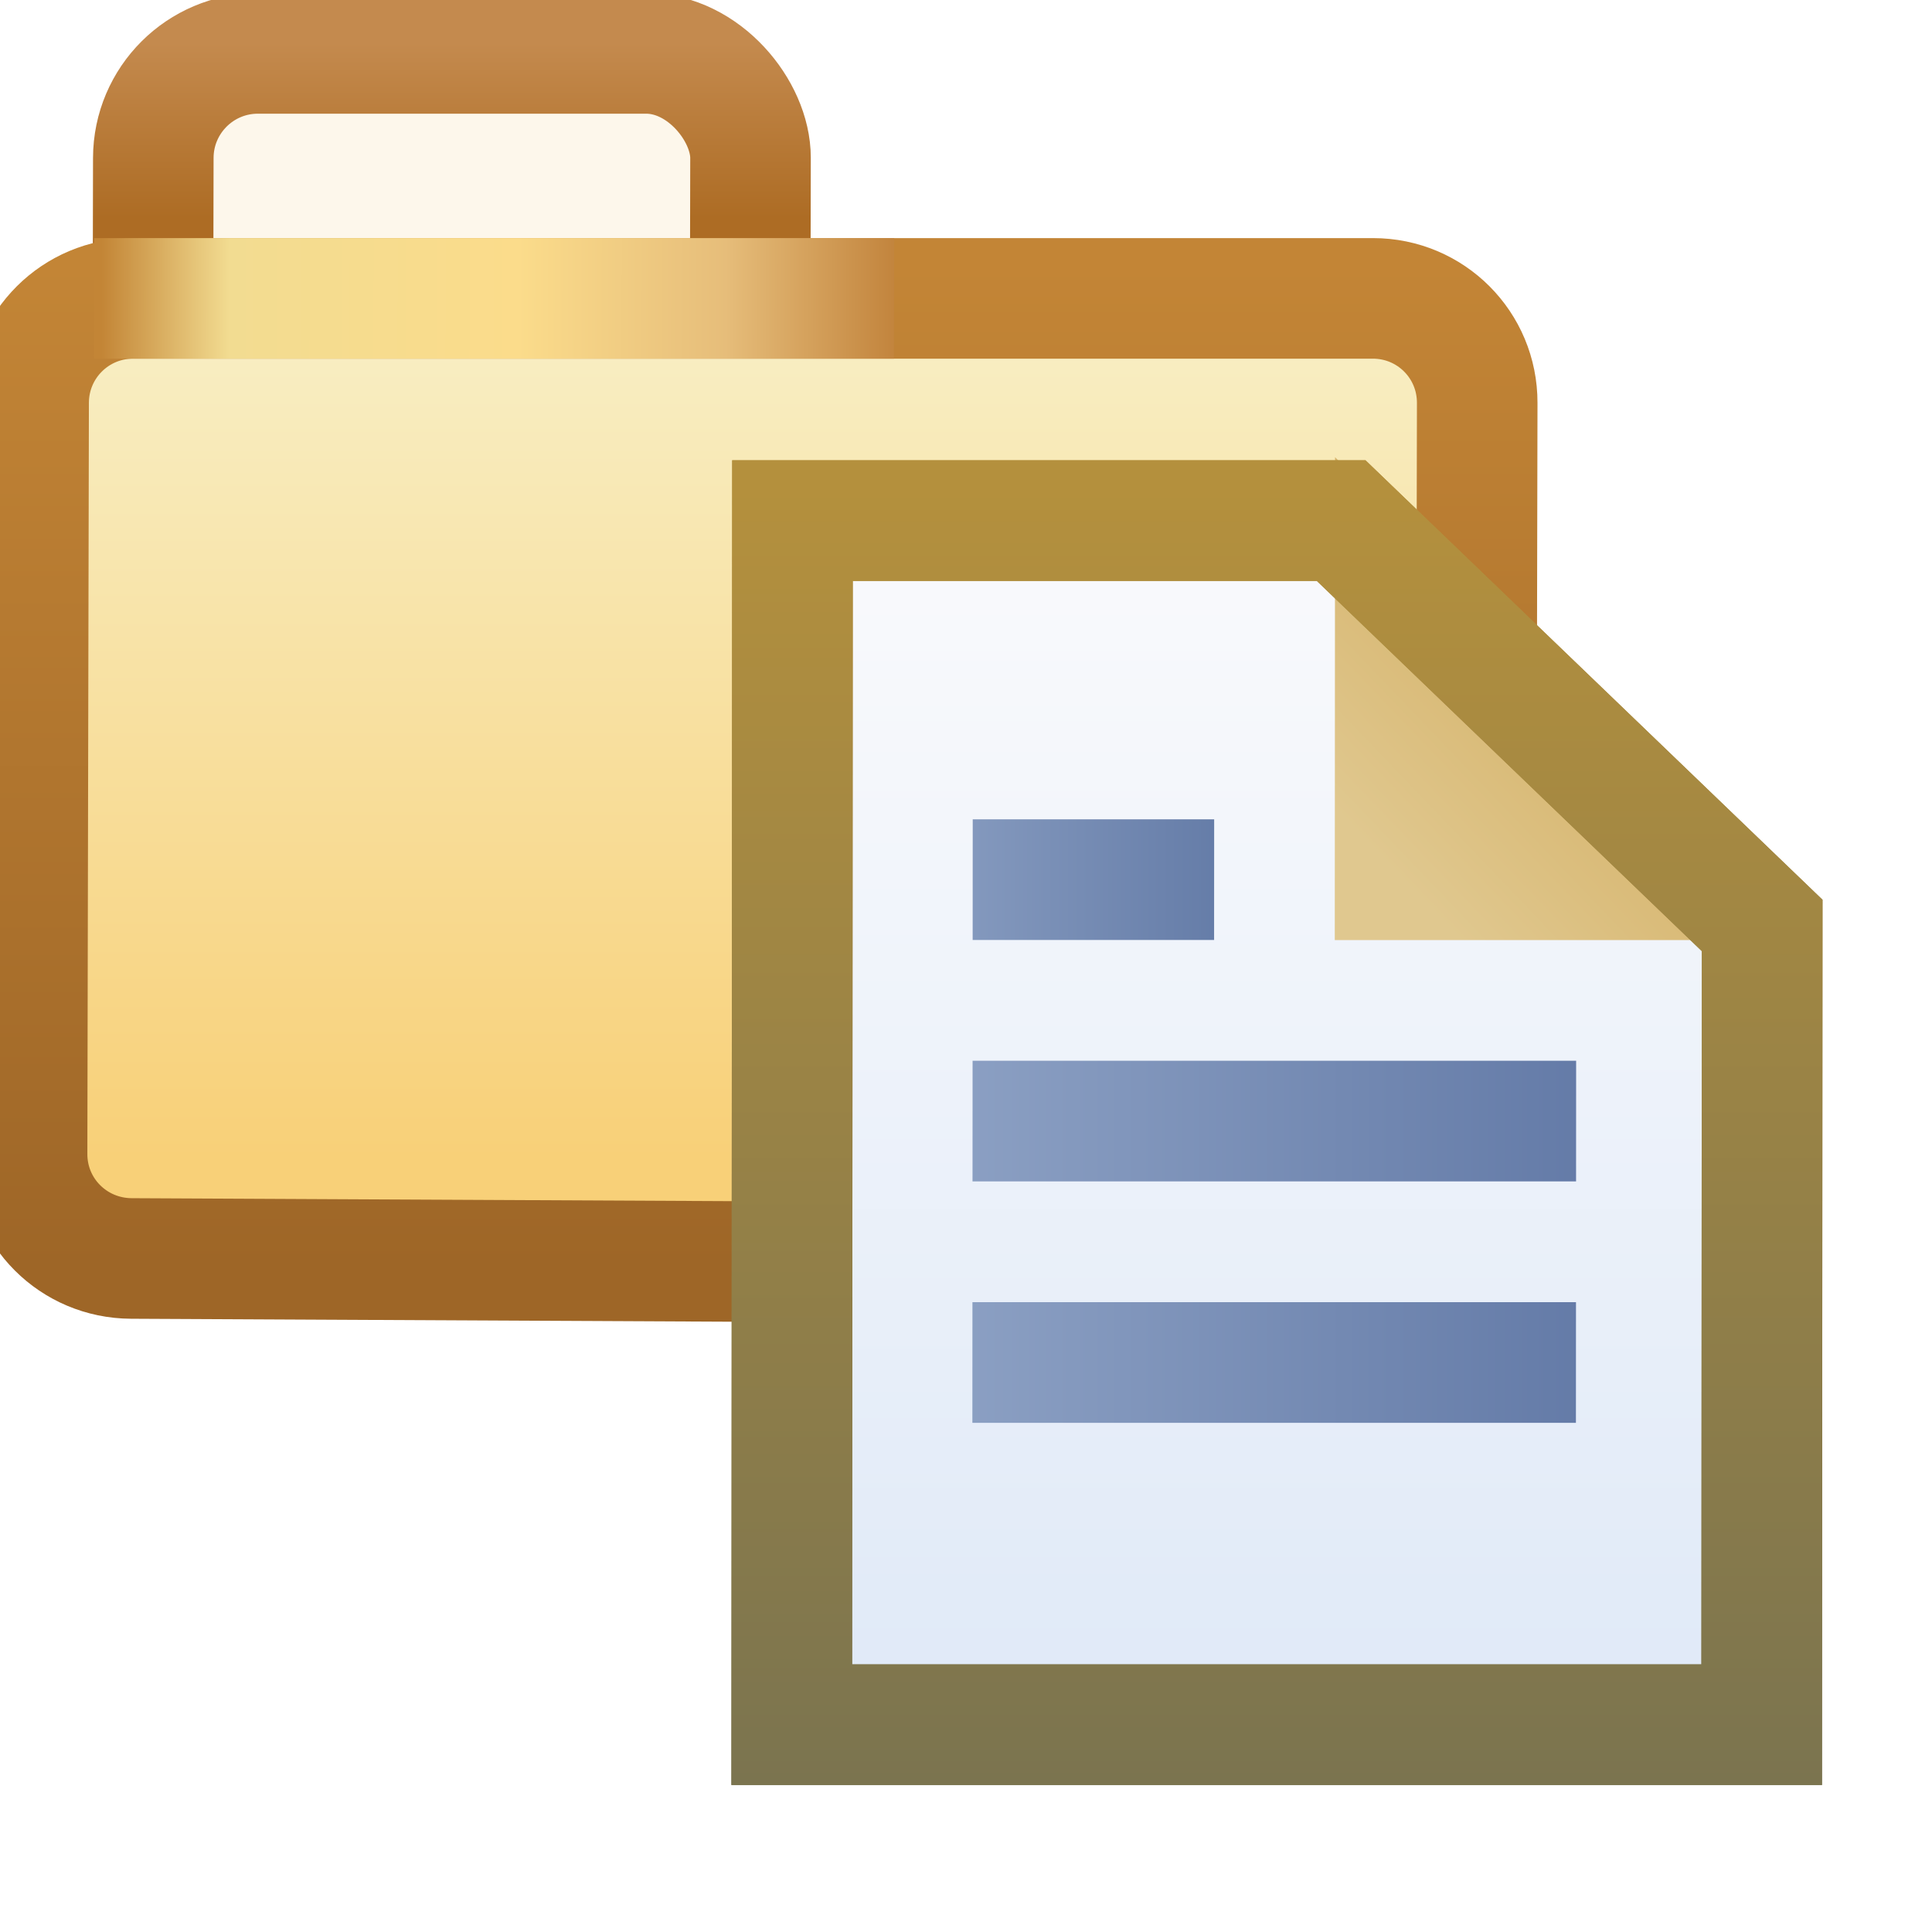 <svg xmlns="http://www.w3.org/2000/svg" xmlns:svg="http://www.w3.org/2000/svg" xmlns:xlink="http://www.w3.org/1999/xlink" id="svg25490" width="16" height="16" version="1.1"><defs id="defs25492"><linearGradient id="linearGradient8238" x1="12.518" x2="12.518" y1="1037.615" y2="1044.481" gradientUnits="userSpaceOnUse" xlink:href="#linearGradient11290"/><linearGradient id="linearGradient11290"><stop id="stop11292" offset="0" stop-color="#567ead" stop-opacity="1"/><stop id="stop11294" offset="1" stop-color="#35679d" stop-opacity="1"/></linearGradient><linearGradient id="linearGradient25569" x1="12.518" x2="12.518" y1="1037.615" y2="1044.481" gradientUnits="userSpaceOnUse" xlink:href="#linearGradient11290"/><linearGradient id="linearGradient25571" x1="12.518" x2="12.518" y1="1037.615" y2="1044.481" gradientUnits="userSpaceOnUse" xlink:href="#linearGradient11290"/><linearGradient id="linearGradient7357-5" x1="12.518" x2="12.518" y1="1037.615" y2="1044.481" gradientUnits="userSpaceOnUse" xlink:href="#linearGradient11290-0"/><linearGradient id="linearGradient11290-0"><stop id="stop11292-3" offset="0" stop-color="#567ead" stop-opacity="1"/><stop id="stop11294-4" offset="1" stop-color="#35679d" stop-opacity="1"/></linearGradient><linearGradient id="linearGradient3939-2" x1="531.093" x2="531.093" y1="366.789" y2="371.179" gradientTransform="translate(-61.367,1.445)" gradientUnits="userSpaceOnUse" xlink:href="#linearGradient3967-5"/><linearGradient id="linearGradient3967-5"><stop id="stop3969-3" offset="0" stop-color="#c48a4e" stop-opacity="1"/><stop id="stop3971-6" offset="1" stop-color="#ad6c24" stop-opacity="1"/></linearGradient><linearGradient id="linearGradient4933-1" x1="538.006" x2="538.006" y1="396.223" y2="374.212" gradientTransform="translate(-60.559,0)" gradientUnits="userSpaceOnUse" xlink:href="#linearGradient3973-6"/><linearGradient id="linearGradient3973-6"><stop id="stop3975-0" offset="0" stop-color="#f8d078" stop-opacity="1"/><stop id="stop3977-3" offset="1" stop-color="#f8f0c8" stop-opacity="1"/></linearGradient><linearGradient id="linearGradient4935-8" x1="548.459" x2="548.459" y1="398.988" y2="373.771" gradientTransform="translate(-60.559,0)" gradientUnits="userSpaceOnUse" xlink:href="#linearGradient3949-4"/><linearGradient id="linearGradient3949-4"><stop id="stop3951-7" offset="0" stop-color="#9e6627" stop-opacity="1"/><stop id="stop3953-6" offset="1" stop-color="#c38536" stop-opacity="1"/></linearGradient><linearGradient id="linearGradient3955-1"><stop id="stop3957-4" offset="0" stop-color="#c38536" stop-opacity="1"/><stop id="stop3959-2" offset=".154" stop-color="#f2dc91" stop-opacity="1"/><stop id="stop3961-1" offset=".5" stop-color="#fbdc8b" stop-opacity="1"/><stop id="stop3963-4" offset=".75" stop-color="#e6bd7a" stop-opacity="1"/><stop id="stop3965-5" offset="1" stop-color="#ba772f" stop-opacity="1"/></linearGradient><linearGradient id="linearGradient26656" x1="523.008" x2="543.914" y1="373.229" y2="373.229" gradientTransform="translate(-60.559,1.419)" gradientUnits="userSpaceOnUse" xlink:href="#linearGradient3955-1"/><linearGradient id="linearGradient4101" x1="9.895" x2="9.895" y1="1039.153" y2="1051.838" gradientTransform="translate(-1.978,-1.044)" gradientUnits="userSpaceOnUse" xlink:href="#linearGradient4994-6"/><linearGradient id="linearGradient4994-6"><stop id="stop4996-1" offset="0" stop-color="#f9fafc" stop-opacity="1"/><stop id="stop4998-89" offset="1" stop-color="#dce7f7" stop-opacity="1"/></linearGradient><linearGradient id="linearGradient4894-6"><stop id="stop4896-8" offset="0" stop-color="#e0c88f" stop-opacity="1"/><stop id="stop4898-5" offset="1" stop-color="#d5b269" stop-opacity="1"/></linearGradient><linearGradient id="linearGradient4900-1" x1="7.999" x2="9.987" y1="1042.231" y2="1040.33" gradientTransform="translate(2.022,-1.044)" gradientUnits="userSpaceOnUse" xlink:href="#linearGradient4894-6"/><linearGradient id="linearGradient4902-3"><stop id="stop4904-2" offset="0" stop-color="#b4903d" stop-opacity="1"/><stop id="stop4906-2" offset="1" stop-color="#7b744f" stop-opacity="1"/></linearGradient><linearGradient id="linearGradient4908-2" x1="10.545" x2="10.545" y1="1038.578" y2="1051.007" gradientTransform="translate(-1.978,-1.044)" gradientUnits="userSpaceOnUse" xlink:href="#linearGradient4902-3"/><linearGradient id="linearGradient4877-6"><stop id="stop4879-1" offset="0" stop-color="#91a5c7" stop-opacity="1"/><stop id="stop4881-4" offset="1" stop-color="#5e76a3" stop-opacity="1"/></linearGradient><linearGradient id="linearGradient4867-7" x1="7.007" x2="11" y1="1043.857" y2="1043.857" gradientTransform="translate(-2.065,-2.589)" gradientUnits="userSpaceOnUse" xlink:href="#linearGradient4877-6"/><linearGradient id="linearGradient4861-1"><stop id="stop4863-1" offset="0" stop-color="#91a5c7" stop-opacity="1"/><stop id="stop4865-52" offset="1" stop-color="#637aa7" stop-opacity="1"/></linearGradient><linearGradient id="linearGradient4869-17" x1="7.007" x2="14" y1="1045.857" y2="1045.857" gradientTransform="translate(-1.978,-3.044)" gradientUnits="userSpaceOnUse" xlink:href="#linearGradient4861-1"/><linearGradient id="linearGradient5147-4"><stop id="stop5149-5" offset="0" stop-color="#91a5c7" stop-opacity="1"/><stop id="stop5151-5" offset="1" stop-color="#637aa7" stop-opacity="1"/></linearGradient><linearGradient id="linearGradient4871-2" x1="7.007" x2="14" y1="1047.857" y2="1047.857" gradientTransform="translate(-1.978,-3.044)" gradientUnits="userSpaceOnUse" xlink:href="#linearGradient5147-4"/><linearGradient id="linearGradient5141-4"><stop id="stop5143-8" offset="0" stop-color="#91a5c7" stop-opacity="1"/><stop id="stop5145-8" offset="1" stop-color="#637aa7" stop-opacity="1"/></linearGradient><linearGradient id="linearGradient4875-9" x1="7.007" x2="14" y1="1049.857" y2="1049.857" gradientTransform="translate(-1.978,-3.044)" gradientUnits="userSpaceOnUse" xlink:href="#linearGradient5141-4"/><linearGradient id="linearGradient5135-7"><stop id="stop5137-4" offset="0" stop-color="#91a5c7" stop-opacity="1"/><stop id="stop5139-0" offset="1" stop-color="#637aa7" stop-opacity="1"/></linearGradient><linearGradient id="linearGradient4873-1" x1="7.007" x2="12.016" y1="1051.857" y2="1051.857" gradientTransform="translate(-1.978,-3.044)" gradientUnits="userSpaceOnUse" xlink:href="#linearGradient5135-7"/><linearGradient id="linearGradient4908-2-2" x1="10.545" x2="10.545" y1="1038.578" y2="1051.007" gradientTransform="translate(-1.978,-1.044)" gradientUnits="userSpaceOnUse" xlink:href="#linearGradient4902-3-0"/><linearGradient id="linearGradient4902-3-0"><stop id="stop4904-2-4" offset="0" stop-color="#b4903d" stop-opacity="1"/><stop id="stop4906-2-6" offset="1" stop-color="#7b744f" stop-opacity="1"/></linearGradient><linearGradient id="linearGradient3859" x1="10.545" x2="10.545" y1="1038.578" y2="1051.007" gradientTransform="translate(-1.978,-1.044)" gradientUnits="userSpaceOnUse" xlink:href="#linearGradient4902-3-0"/><mask id="mask3988" maskUnits="userSpaceOnUse"><g id="g3990" fill="#fff" fill-opacity="1" stroke="#fff" stroke-dasharray="none" stroke-miterlimit="4" stroke-opacity="1" stroke-width=".249" display="inline" font-family="AustralianFlyingCorpsStencil" font-size="11.052" font-stretch="normal" font-style="normal" font-variant="normal" font-weight="normal" letter-spacing="0" text-anchor="start" transform="matrix(0.258,0,-0.008,0.258,-399.666,1412.247)" word-spacing="0" writing-mode="lr-tb" style="text-align:start;line-height:125%;-inkscape-font-specification:AustralianFlyingCorpsStencil"><rect id="rect3992" width="15" height="16.625" x="463.743" y="368.495" fill="#fff" fill-opacity="1" stroke="#fff" stroke-dasharray="none" stroke-dashoffset="0" stroke-linecap="round" stroke-linejoin="round" stroke-miterlimit="4" stroke-opacity="1" stroke-width="3.028" display="inline" rx="2.625" ry="2.625"/><path id="path3994" fill="#fff" fill-opacity="1" stroke="#fff" stroke-dasharray="none" stroke-dashoffset="0" stroke-linecap="round" stroke-linejoin="round" stroke-miterlimit="4" stroke-opacity="1" stroke-width="3.028" d="m 463.249,374.648 31.134,0 c 1.454,0 2.625,1.171 2.625,2.625 l 0,19.018 c 0,1.454 -1.171,2.632 -2.625,2.625 l -31.134,-0.154 c -1.454,-0.007 -2.625,-1.171 -2.625,-2.625 l 0,-18.864 c 0,-1.454 1.171,-2.625 2.625,-2.625 z"/><path id="path3996" fill="#fff" stroke="#fff" stroke-dasharray="none" stroke-linecap="butt" stroke-linejoin="miter" stroke-miterlimit="4" stroke-opacity="1" stroke-width="3.028" d="m 462.262,374.648 20.094,0"/></g></mask><filter id="filter4002" width="1.267" height="1.218" x="-.134" y="-.109" color-interpolation-filters="sRGB"><feGaussianBlur id="feGaussianBlur4004" stdDeviation=".55"/></filter><linearGradient id="linearGradient4101-2" x1="9.895" x2="9.895" y1="1039.153" y2="1051.838" gradientTransform="translate(-1.978,-1.044)" gradientUnits="userSpaceOnUse" xlink:href="#linearGradient4994-6-5"/><linearGradient id="linearGradient4994-6-5"><stop id="stop4996-1-5" offset="0" stop-color="#f9fafc" stop-opacity="1"/><stop id="stop4998-89-9" offset="1" stop-color="#dce7f7" stop-opacity="1"/></linearGradient><linearGradient id="linearGradient4900-1-5" x1="7.999" x2="9.987" y1="1042.231" y2="1040.33" gradientTransform="translate(2.022,-1.044)" gradientUnits="userSpaceOnUse" xlink:href="#linearGradient4894-6-5"/><linearGradient id="linearGradient4894-6-5"><stop id="stop4896-8-1" offset="0" stop-color="#e0c88f" stop-opacity="1"/><stop id="stop4898-5-6" offset="1" stop-color="#d5b269" stop-opacity="1"/></linearGradient><linearGradient id="linearGradient4908-2-5" x1="10.545" x2="10.545" y1="1038.578" y2="1051.007" gradientTransform="translate(-1.978,-1.044)" gradientUnits="userSpaceOnUse" xlink:href="#linearGradient4902-3-2"/><linearGradient id="linearGradient4902-3-2"><stop id="stop4904-2-2" offset="0" stop-color="#b4903d" stop-opacity="1"/><stop id="stop4906-2-7" offset="1" stop-color="#7b744f" stop-opacity="1"/></linearGradient><linearGradient id="linearGradient4867-7-7" x1="7.007" x2="11" y1="1043.857" y2="1043.857" gradientTransform="translate(-2.065,-2.589)" gradientUnits="userSpaceOnUse" xlink:href="#linearGradient4877-6-6"/><linearGradient id="linearGradient4877-6-6"><stop id="stop4879-1-7" offset="0" stop-color="#91a5c7" stop-opacity="1"/><stop id="stop4881-4-0" offset="1" stop-color="#5e76a3" stop-opacity="1"/></linearGradient><linearGradient id="linearGradient4869-17-8" x1="7.007" x2="14" y1="1045.857" y2="1045.857" gradientTransform="translate(-1.978,-3.044)" gradientUnits="userSpaceOnUse" xlink:href="#linearGradient4861-1-7"/><linearGradient id="linearGradient4861-1-7"><stop id="stop4863-1-8" offset="0" stop-color="#91a5c7" stop-opacity="1"/><stop id="stop4865-52-8" offset="1" stop-color="#637aa7" stop-opacity="1"/></linearGradient><linearGradient id="linearGradient4871-2-1" x1="7.007" x2="14" y1="1047.857" y2="1047.857" gradientTransform="translate(-1.978,-3.044)" gradientUnits="userSpaceOnUse" xlink:href="#linearGradient5147-4-4"/><linearGradient id="linearGradient5147-4-4"><stop id="stop5149-5-2" offset="0" stop-color="#91a5c7" stop-opacity="1"/><stop id="stop5151-5-1" offset="1" stop-color="#637aa7" stop-opacity="1"/></linearGradient></defs><g id="layer1" transform="translate(0,-1036.362)"><g id="layer1-2" stroke="url(#linearGradient8238)" stroke-opacity="1" display="inline" transform="translate(324.008,-599.768)"><g id="g6124-3" stroke="url(#linearGradient25571)" display="inline" transform="matrix(-1,0,0,1,16.13,8.014)"><g id="g6438" fill="#fff" fill-opacity="1" stroke="none" display="inline" font-family="Sans" font-size="13.589" font-style="normal" font-weight="normal" letter-spacing="0" transform="scale(-1,1)" word-spacing="0" style="line-height:125%"><g id="layer1-9" fill="#236298" fill-opacity="1" stroke="#236298" stroke-dasharray="none" stroke-miterlimit="4" stroke-opacity="1" stroke-width=".249" display="inline" font-family="Sans" font-size="13.589" font-style="normal" font-weight="normal" letter-spacing="0" transform="matrix(1.278,0,0.037,1.278,-58.564,-297.795)" word-spacing="0" style="line-height:125%"><g id="text3909-7-7-1" fill="#236298" fill-opacity="1" stroke="#236298" stroke-dasharray="none" stroke-miterlimit="4" stroke-opacity="1" stroke-width=".249" display="inline" font-family="AustralianFlyingCorpsStencil" font-size="11.052" font-stretch="normal" font-style="normal" font-variant="normal" font-weight="normal" letter-spacing="0" text-anchor="start" transform="translate(20,0)" word-spacing="0" writing-mode="lr-tb" style="text-align:start;line-height:125%;-inkscape-font-specification:AustralianFlyingCorpsStencil"><g id="g13813" stroke="url(#linearGradient7357-5)" stroke-opacity="1" display="inline" transform="matrix(0.258,0,-0.008,0.258,-399.666,1412.247)"><rect id="rect13693-3" width="15" height="16.625" x="463.743" y="368.495" fill="#fdf7eb" fill-opacity="1" stroke="url(#linearGradient3939-2)" stroke-dasharray="none" stroke-dashoffset="0" stroke-linecap="round" stroke-linejoin="round" stroke-miterlimit="4" stroke-opacity="1" stroke-width="3.028" display="inline" rx="2.625" ry="2.625"/><path id="rect13693" fill="url(#linearGradient4933-1)" fill-opacity="1" stroke="url(#linearGradient4935-8)" stroke-dasharray="none" stroke-dashoffset="0" stroke-linecap="round" stroke-linejoin="round" stroke-miterlimit="4" stroke-opacity="1" stroke-width="3.028" d="m 463.249,374.648 31.134,0 c 1.454,0 2.625,1.171 2.625,2.625 l 0,19.018 c 0,1.454 -1.171,2.632 -2.625,2.625 l -31.134,-0.154 c -1.454,-0.007 -2.625,-1.171 -2.625,-2.625 l 0,-18.864 c 0,-1.454 1.171,-2.625 2.625,-2.625 z"/><path id="path13797" fill="none" stroke="url(#linearGradient26656)" stroke-dasharray="none" stroke-linecap="butt" stroke-linejoin="miter" stroke-miterlimit="4" stroke-opacity="1" stroke-width="3.028" d="m 462.262,374.648 20.094,0"/></g><g id="g3978" fill="#236298" fill-opacity="1" stroke="#236298" stroke-dasharray="none" stroke-miterlimit="4" stroke-opacity="1" stroke-width=".249" display="inline" font-family="AustralianFlyingCorpsStencil" font-size="11.052" font-stretch="normal" font-style="normal" font-variant="normal" font-weight="normal" letter-spacing="0" mask="url(#mask3988)" text-anchor="start" word-spacing="0" writing-mode="lr-tb" style="text-align:start;line-height:125%;-inkscape-font-specification:AustralianFlyingCorpsStencil"><g id="layer1-95-0" stroke-dasharray="none" stroke-miterlimit="4" stroke-width="2.311" display="inline" filter="url(#filter4002)" transform="matrix(0.677,0,-0.02,0.677,-261.074,807.715)"><path id="rect4001-3-4" fill="url(#linearGradient4101-2)" fill-opacity="1" stroke="none" d="m 4.242,1037.86 5.313,0 4.037,3.982 0,7.319 -9.35,0 z" display="inline"/><path id="path4884-5" fill="url(#linearGradient4900-1-5)" fill-opacity="1" stroke="none" d="m 9.5,1037.253 1e-7,4.622 4.622,0 z" display="inline"/><path id="rect4001-8" fill="none" stroke="url(#linearGradient4908-2-5)" stroke-dasharray="none" stroke-dashoffset="0" stroke-linecap="butt" stroke-linejoin="miter" stroke-miterlimit="4" stroke-opacity="1" stroke-width="2.311" d="m 4.307,1037.86 5.252,0 4.032,3.875 0,7.65 -9.284,0 z" display="inline"/><rect id="rect4001-1-4" width="2.311" height="1.155" x="6.034" y="1040.719" fill="url(#linearGradient4867-7-7)" fill-opacity="1" stroke="none" display="inline"/><rect id="rect4001-1-7-1" width="5.777" height="1.155" x="6.034" y="1043.03" fill="url(#linearGradient4869-17-8)" fill-opacity="1" stroke="none" display="inline"/><rect id="rect4001-1-7-4-8" width="5.777" height="1.155" x="6.034" y="1045.341" fill="url(#linearGradient4871-2-1)" fill-opacity="1" stroke="none" display="inline"/><path id="rect4001-4-8" fill="#fff" stroke="#fff" stroke-dasharray="none" stroke-dashoffset="0" stroke-linecap="butt" stroke-linejoin="miter" stroke-miterlimit="4" stroke-opacity="1" stroke-width="2.311" d="m 4.307,1037.86 5.252,0 4.032,3.875 0,7.65 -9.284,0 z" display="inline" font-family="AustralianFlyingCorpsStencil" font-size="11.052" font-stretch="normal" font-style="normal" font-variant="normal" font-weight="normal" letter-spacing="0" text-anchor="start" word-spacing="0" writing-mode="lr-tb" style="text-align:start;line-height:125%;-inkscape-font-specification:AustralianFlyingCorpsStencil"/></g></g><g id="layer1-95" display="inline" transform="matrix(0.677,0,-0.02,0.677,-261.074,807.715)"><path id="rect4001-3" fill="url(#linearGradient4101)" fill-opacity="1" stroke="none" d="m 4.242,1037.86 5.313,0 4.037,3.982 0,7.319 -9.35,0 z" display="inline"/><path id="path4884" fill="url(#linearGradient4900-1)" fill-opacity="1" stroke="none" d="m 9.5,1037.253 1e-7,4.622 4.622,0 z" display="inline"/><path id="rect4001" fill="none" stroke="url(#linearGradient4908-2)" stroke-dasharray="none" stroke-dashoffset="0" stroke-linecap="butt" stroke-linejoin="miter" stroke-miterlimit="4" stroke-opacity="1" stroke-width="1.155" d="m 4.307,1037.86 5.252,0 4.032,3.875 0,7.65 -9.284,0 z" display="inline"/><rect id="rect4001-1" width="2.311" height="1.155" x="6.034" y="1040.719" fill="url(#linearGradient4867-7)" fill-opacity="1" stroke="none" display="inline"/><rect id="rect4001-1-7" width="5.777" height="1.155" x="6.034" y="1043.03" fill="url(#linearGradient4869-17)" fill-opacity="1" stroke="none" display="inline"/><rect id="rect4001-1-7-4" width="5.777" height="1.155" x="6.034" y="1045.341" fill="url(#linearGradient4871-2)" fill-opacity="1" stroke="none" display="inline"/><path display="inline" style="text-align:start;line-height:125%;-inkscape-font-specification:AustralianFlyingCorpsStencil" id="rect4001-4" fill="none" stroke="url(#linearGradient3859)" stroke-dasharray="none" stroke-dashoffset="0" stroke-linecap="butt" stroke-linejoin="miter" stroke-miterlimit="4" stroke-opacity="1" stroke-width="1.155" d="m 4.307,1037.86 5.252,0 4.032,3.875 0,7.65 -9.284,0 z" font-family="AustralianFlyingCorpsStencil" font-size="11.052" font-stretch="normal" font-style="normal" font-variant="normal" font-weight="normal" letter-spacing="0" text-anchor="start" word-spacing="0" writing-mode="lr-tb"/></g></g></g></g></g></g></g></svg>